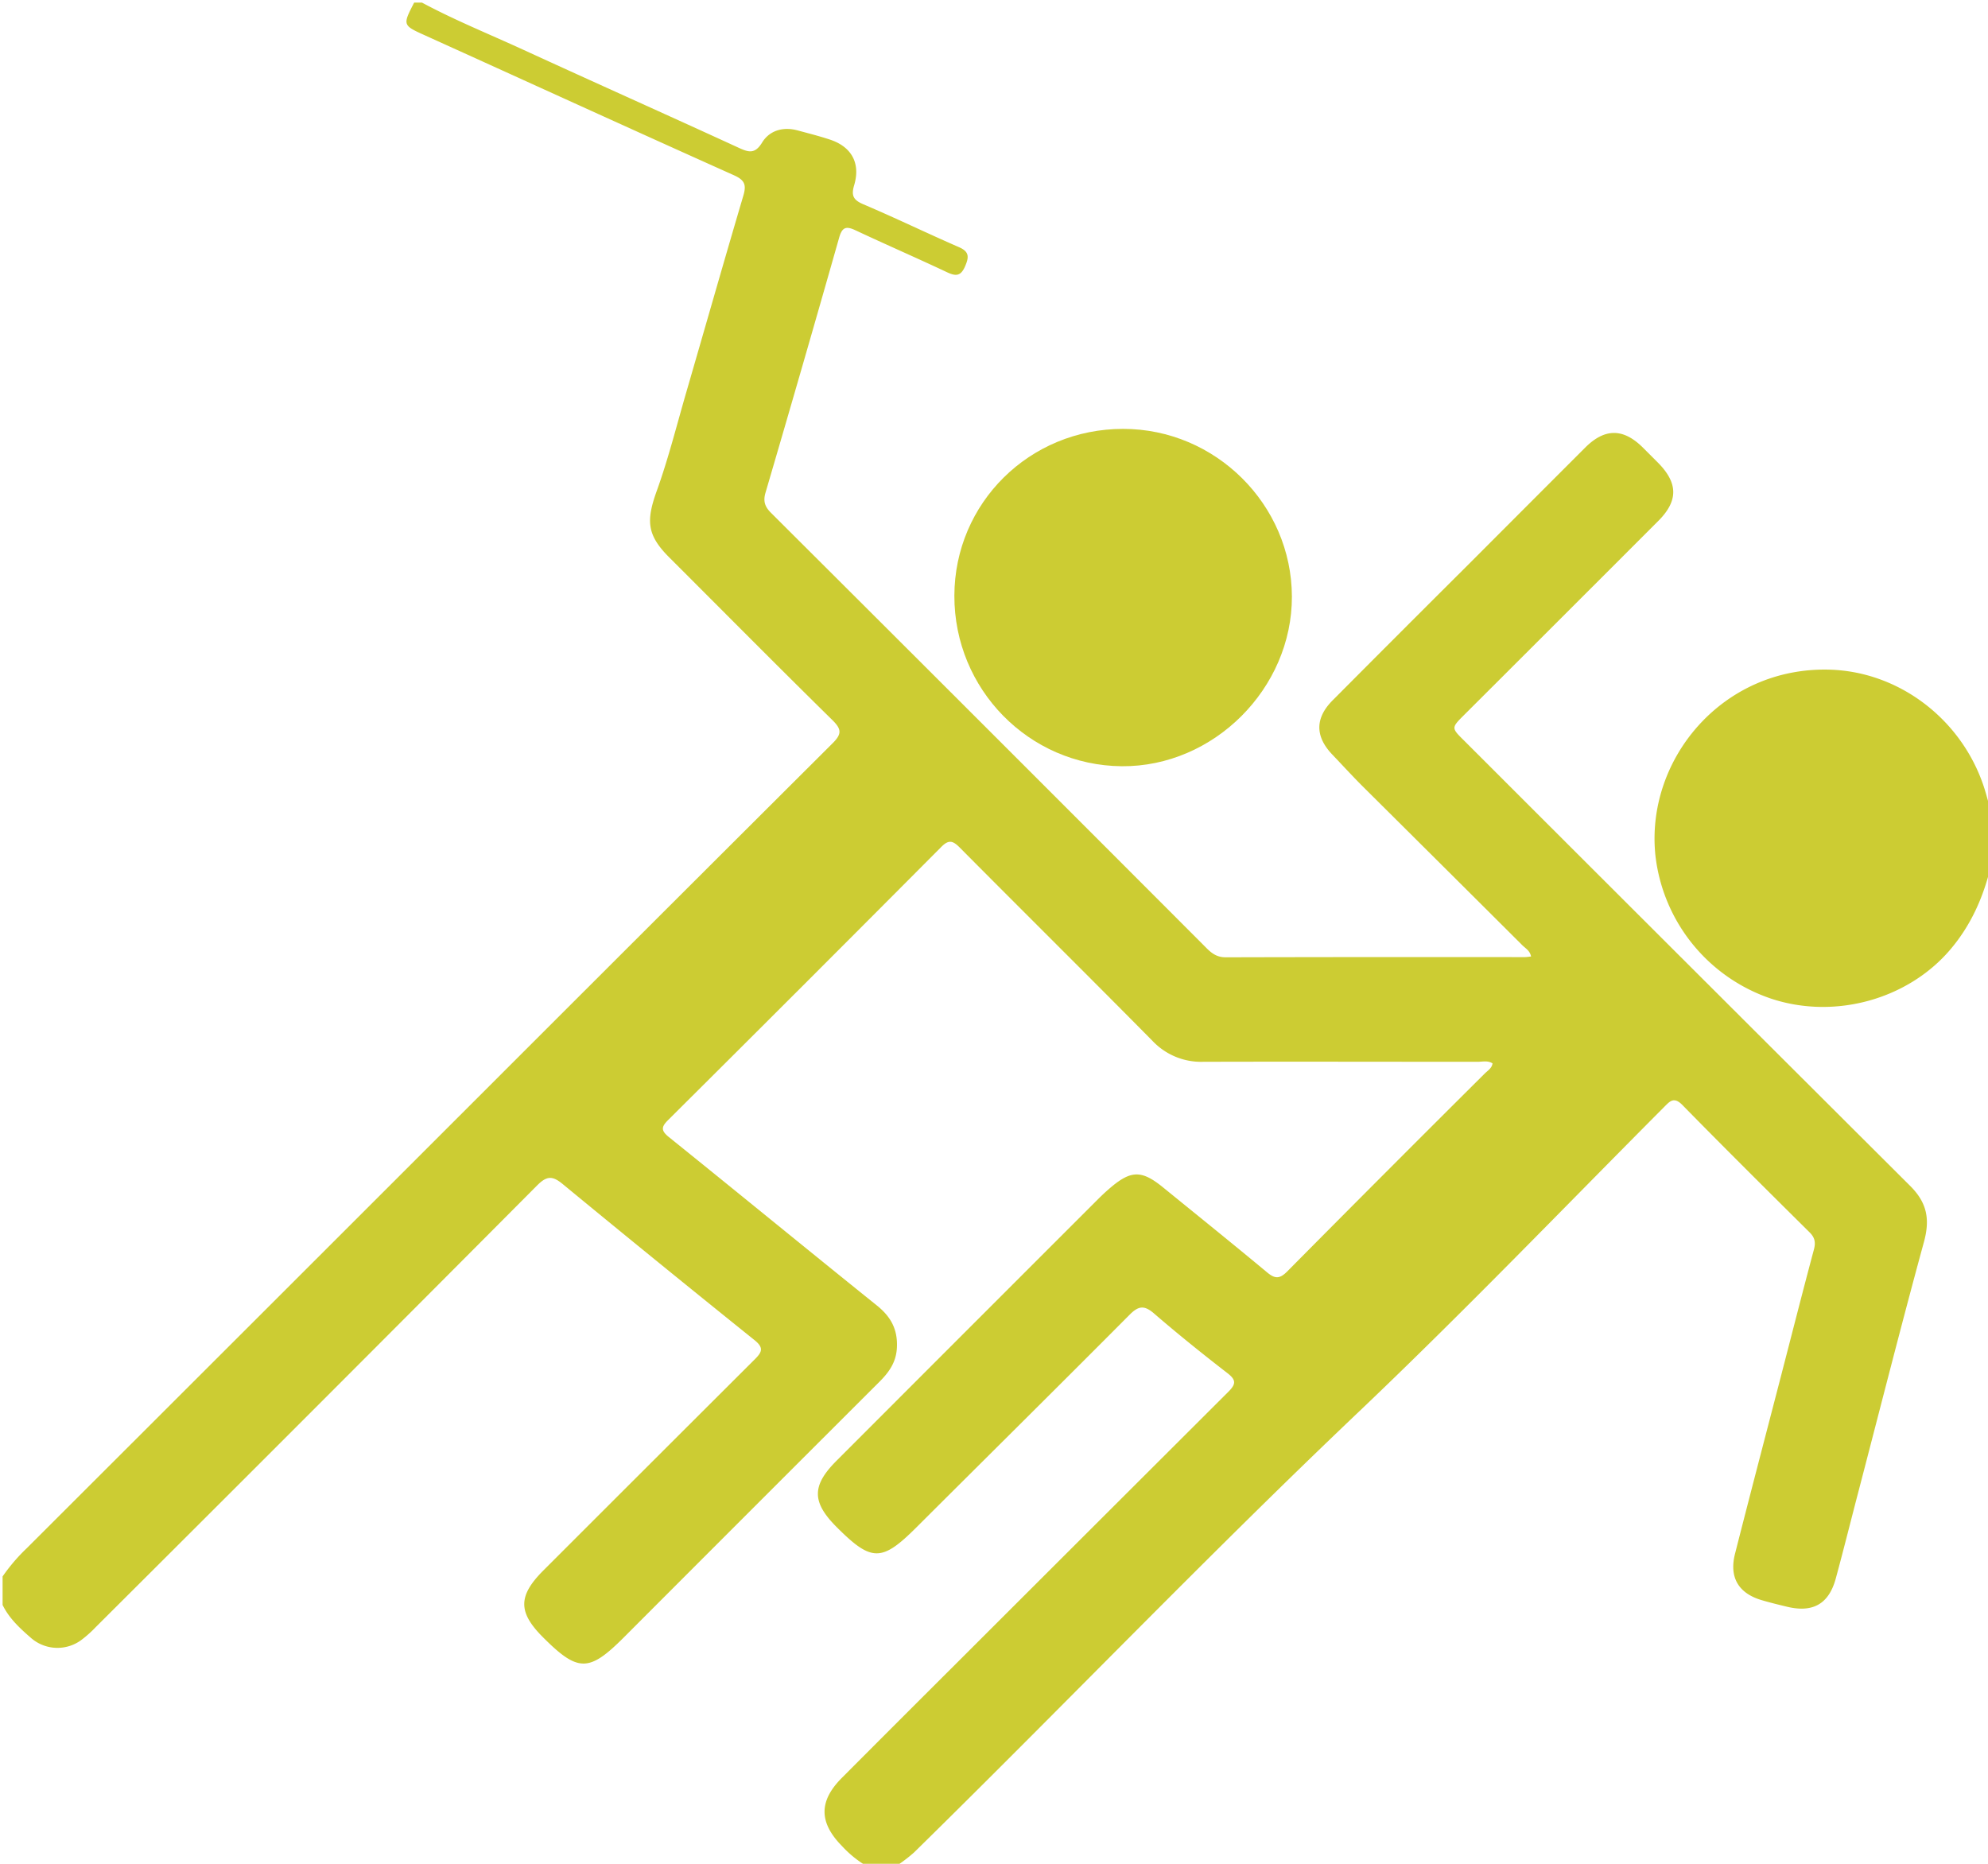 <svg id="Layer_1" data-name="Layer 1" xmlns="http://www.w3.org/2000/svg" viewBox="0 0 768 720"><defs><style>.cls-1{fill:#cc3;}</style></defs><title>auction-green</title><path class="cls-1" d="M1,609a69.85,69.85,0,0,1,9.43-11q94.24-94.1,188.44-188.3,61.33-61.31,122.75-122.54c3.66-3.63,3.51-5.47-.07-9-21.15-20.79-42-41.85-63-62.82-8.62-8.62-9-14.07-4.86-25.63,4.51-12.51,7.74-25.48,11.46-38.27,7.34-25.27,14.54-50.58,22-75.8,1.22-4.12.66-6-3.53-7.9-39.82-17.85-79.53-36-119.27-54-8.87-4-8.85-4-4.35-12.74h3c12.63,6.78,25.92,12.15,38.93,18.12,27.7,12.72,55.54,25.15,83.25,37.88,3.88,1.78,6.39,2.72,9.24-1.94s8.08-6.19,13.68-4.69c4.18,1.13,8.39,2.19,12.5,3.55,8.33,2.74,11.9,9.08,9.4,17.55-1.23,4.1-.37,5.79,3.55,7.46C346,84.22,358.12,90.1,370.49,95.49c4.07,1.77,3.84,3.91,2.33,7.41-1.65,3.81-3.56,3.87-6.94,2.28-11.75-5.54-23.68-10.72-35.44-16.24-3.58-1.68-5.11-1.19-6.26,2.86q-14,49.27-28.42,98.42c-1,3.33-.35,5.45,2.08,7.88q84.25,84,168.33,168.23c2.08,2.09,4.14,3.49,7.33,3.48q57.75-.14,115.49-.07c.79,0,1.57-.14,2.48-.23-.41-2.26-2.16-3.16-3.39-4.38q-30.8-30.71-61.66-61.36c-4-4-7.83-8.19-11.74-12.29-6.68-7-6.71-14.1.2-21q26.27-26.41,52.67-52.69Q590,195.3,612.43,172.87c7.5-7.47,14.62-7.47,22.12-.09l6,6c7.76,7.86,7.82,14.71.08,22.46q-37.46,37.49-75,74.94c-5,5-5,5,0,9.94q86.1,86.07,172.3,172c6.56,6.52,7.7,12.92,5.34,21.6-9,32.94-17.35,66-26,99.08-2.68,10.32-5.27,20.66-8.06,30.94-2.69,9.9-8.84,13.38-18.91,10.94-3.24-.78-6.48-1.57-9.67-2.51-9-2.63-12.69-8.79-10.36-17.94,5.83-22.92,11.84-45.8,17.77-68.69,4.22-16.28,8.36-32.59,12.71-48.84.74-2.77.35-4.63-1.69-6.65-16.45-16.31-32.89-32.63-49.11-49.17-3.36-3.43-4.93-1.36-7.16.86-39,39.17-77.37,79.11-117.46,117.26-58.6,55.68-114.5,114-172.2,170.6A58,58,0,0,1,346,721H335a42,42,0,0,1-9.67-7.8c-9-9.13-9.08-17.4-.08-26.42q22.06-22.13,44.19-44.19Q422,590.09,474.53,537.66c3-3,3.07-4.57-.39-7.24-9.62-7.44-19.11-15.07-28.3-23-3.78-3.27-6-3-9.45.47-27.39,27.53-55,54.85-82.48,82.26-13.29,13.24-17.23,13.24-30.65-.18-9.71-9.71-9.73-16.07,0-25.77Q373.61,513.8,424,463.44c1.65-1.65,3.35-3.25,5.13-4.75,7.89-6.66,12-6.65,20.17,0,13.44,10.93,26.94,21.8,40.26,32.88,3.06,2.55,4.88,2.47,7.75-.43q38-38.36,76.29-76.44c1.12-1.12,2.72-2,3-3.91-1.85-1.19-3.89-.61-5.8-.61-35.33,0-70.66-.1-106,0a25.8,25.8,0,0,1-19.6-8.11c-24.71-25-49.71-49.75-74.49-74.71-2.72-2.74-4.33-3-7.17-.09Q311,380.08,258.16,432.63c-2.58,2.57-3,4,.19,6.59,26.87,21.63,53.54,43.5,80.42,65.11,5.4,4.34,8.07,9.23,7.72,16.28-.27,5.54-2.94,9.34-6.56,13q-49.53,49.46-99,99c-13.41,13.4-17.66,13.38-31.14-.1-9.71-9.71-9.68-16,.12-25.83q40.84-40.83,81.72-81.61c2.81-2.8,3.46-4.47-.13-7.36q-37.21-29.9-74.06-60.25c-4-3.31-6.17-3.32-10,.54q-85,85.42-170.35,170.46a46.55,46.55,0,0,1-5.56,5A15.53,15.53,0,0,1,12,632.77C7.76,629.08,3.55,625.23,1,620Z"/><path class="cls-1" d="M769,335c-2.88,11.8-7.66,22.57-15.67,31.94-16.24,19-44.14,26.9-68.64,19a66.25,66.25,0,0,1-45.14-55.18c-4.09-37.18,25.79-73.33,67.42-72.06,27.68.84,52.49,20.46,60.28,48,.59,2.08,1.16,4.16,1.74,6.24Z"/><path class="cls-1" d="M433.89,165.68c35.69,0,65.09,29.22,65.19,64.75S468.86,296.3,433.32,296c-35.83-.32-64.7-29.74-64.63-65.87C368.77,194.3,397.74,165.66,433.89,165.68Z"/></svg>
